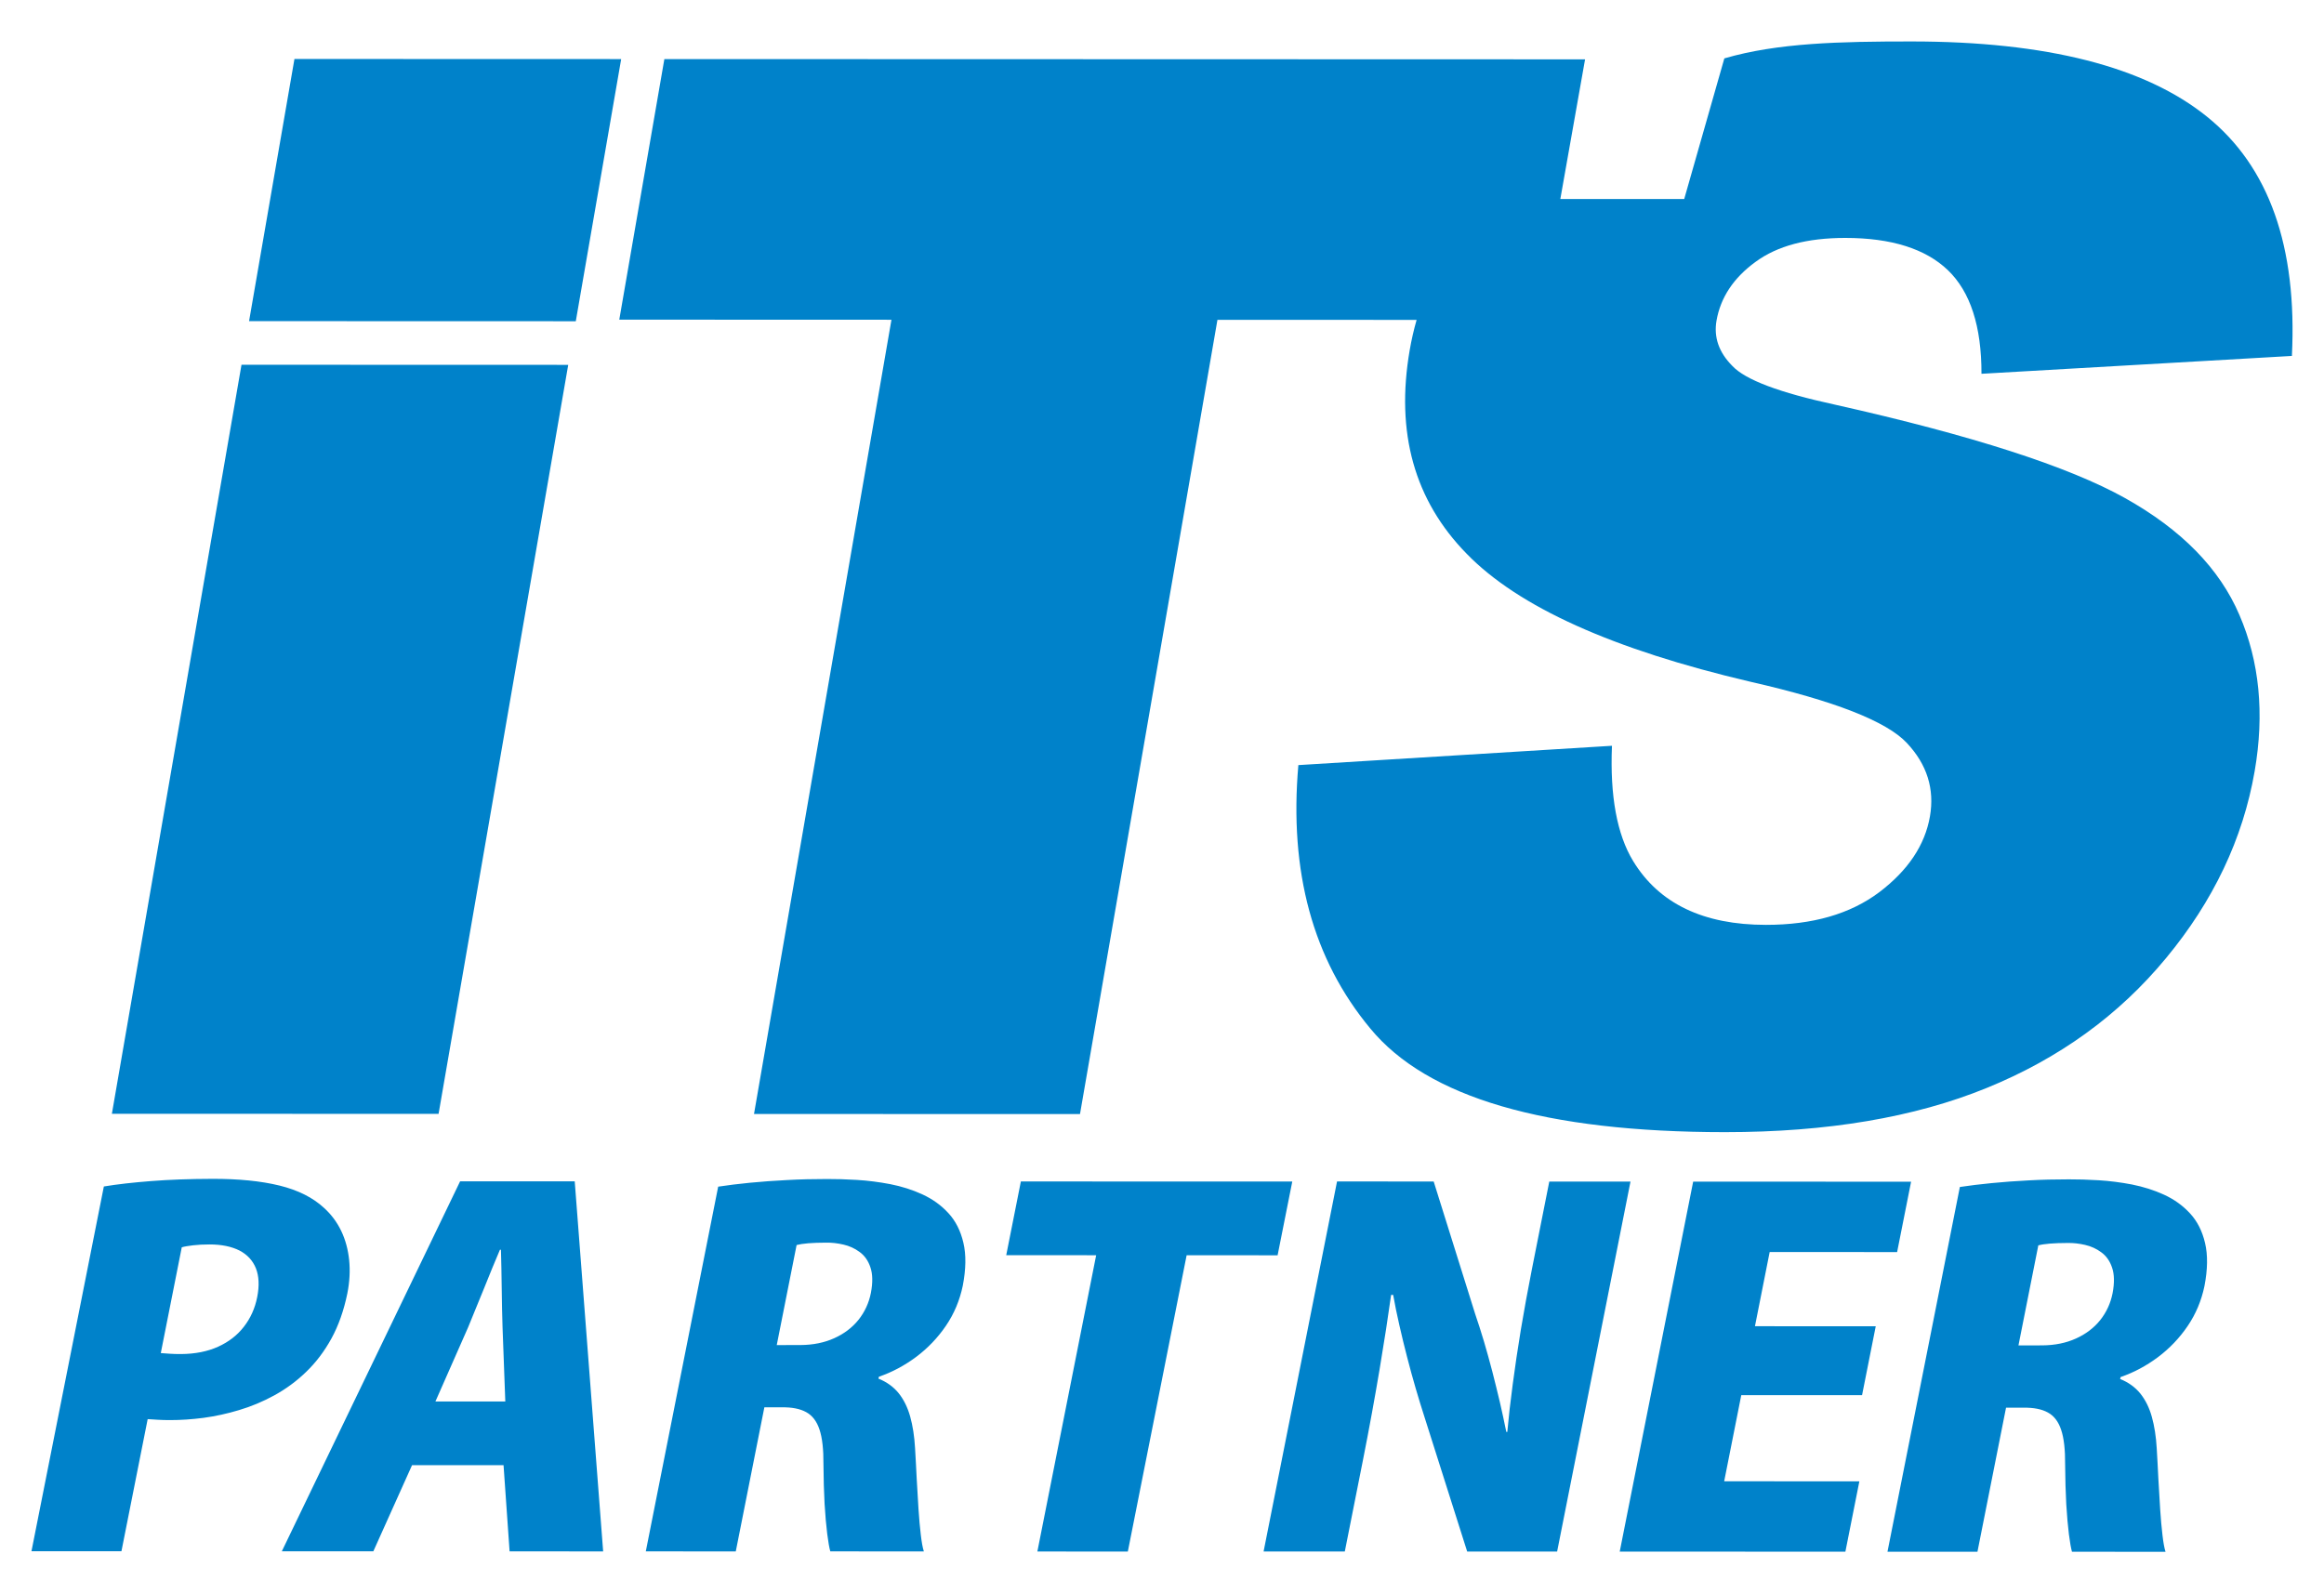 <?xml version="1.0" encoding="utf-8"?>
<!-- Generator: Adobe Illustrator 17.0.1, SVG Export Plug-In . SVG Version: 6.00 Build 0)  -->
<!DOCTYPE svg PUBLIC "-//W3C//DTD SVG 1.1//EN" "http://www.w3.org/Graphics/SVG/1.1/DTD/svg11.dtd">
<svg version="1.1" id="Layer_1" xmlns="http://www.w3.org/2000/svg" xmlns:xlink="http://www.w3.org/1999/xlink" x="0px" y="0px"
	 width="70px" height="48px" viewBox="0 0 70 48" style="enable-background:new 0 0 70 48;" xml:space="preserve">
<path style="fill-rule:evenodd;clip-rule:evenodd;fill:#0082CA;" d="M8.869,1.777L18.71,1.78l-1.367,7.898L7.502,9.675L8.869,1.777
	L8.869,1.777z M20.011,1.78l27.732,0.008l-0.745,4.207l3.731,0.001l1.209-4.237c1.604-0.469,3.485-0.51,5.637-0.51
	c4.062,0.001,7.032,0.757,8.902,2.267c1.87,1.509,2.719,3.915,2.556,7.207l-9.35,0.538c0.003-1.428-0.334-2.471-1.013-3.123
	c-0.673-0.644-1.704-0.97-3.088-0.97c-1.147,0-2.046,0.236-2.708,0.724c-0.66,0.481-1.051,1.073-1.172,1.768
	c-0.087,0.503,0.072,0.955,0.475,1.362c0.393,0.422,1.422,0.807,3.098,1.17c4.132,0.926,7.039,1.867,8.733,2.814
	c1.693,0.947,2.845,2.117,3.445,3.523c0.602,1.398,0.759,2.967,0.458,4.706c-0.352,2.035-1.247,3.914-2.669,5.63
	c-1.423,1.724-3.224,3.025-5.405,3.913c-2.173,0.887-4.803,1.331-7.881,1.33c-5.401-0.001-8.966-1.038-10.684-3.125
	c-1.727-2.08-2.446-4.721-2.165-7.933l9.446-0.582c-0.063,1.517,0.152,2.671,0.636,3.47c0.783,1.288,2.124,1.925,4.003,1.925
	c1.399,0,2.535-0.325,3.411-0.983c0.868-0.658,1.378-1.42,1.528-2.286c0.142-0.821-0.085-1.561-0.698-2.213
	c-0.612-0.651-2.178-1.266-4.713-1.843c-4.138-0.97-6.987-2.251-8.545-3.857c-1.572-1.606-2.144-3.648-1.714-6.134
	c0.053-0.307,0.122-0.61,0.208-0.91L36.67,9.635l-4.14,23.928l-9.819-0.002l4.14-23.928L18.653,9.63L20.011,1.78L20.011,1.78z
	 M7.274,10.989l9.841,0.003l-3.905,22.565L3.37,33.555L7.274,10.989L7.274,10.989z M0.948,46.733l2.71,0.001l0.79-3.98
	c0.091,0.007,0.193,0.014,0.308,0.019c0.112,0.007,0.235,0.01,0.367,0.01c0.315,0,0.649-0.021,1.004-0.067
	c0.353-0.048,0.714-0.125,1.076-0.235c0.365-0.108,0.719-0.257,1.061-0.444c0.345-0.19,0.665-0.423,0.958-0.707
	c0.293-0.281,0.548-0.618,0.762-1.007c0.214-0.392,0.374-0.846,0.479-1.36c0.069-0.349,0.086-0.68,0.054-1
	c-0.033-0.317-0.111-0.611-0.239-0.878c-0.128-0.267-0.299-0.495-0.513-0.69c-0.338-0.315-0.788-0.541-1.347-0.678
	c-0.561-0.137-1.234-0.204-2.024-0.202c-0.682,0.002-1.298,0.024-1.843,0.067c-0.548,0.043-1.023,0.096-1.423,0.163L0.948,46.733
	L0.948,46.733z M5.475,37.577c0.082-0.024,0.197-0.043,0.342-0.06c0.143-0.017,0.31-0.026,0.495-0.026
	c0.364,0,0.661,0.063,0.901,0.183c0.236,0.123,0.4,0.301,0.495,0.536c0.093,0.235,0.107,0.526,0.039,0.867
	c-0.067,0.339-0.201,0.637-0.402,0.894c-0.198,0.257-0.457,0.456-0.775,0.601c-0.318,0.144-0.691,0.218-1.114,0.221
	c-0.137,0-0.252-0.002-0.349-0.01c-0.094-0.005-0.183-0.012-0.264-0.019L5.475,37.577L5.475,37.577z M17.311,35.59l-3.452-0.001
	l-5.37,11.146l2.756,0.001l1.166-2.595l2.756,0.001l0.182,2.596l2.818,0.001L17.311,35.59L17.311,35.59z M13.115,42.222l0.985-2.235
	c0.068-0.161,0.139-0.339,0.22-0.539c0.08-0.197,0.165-0.401,0.251-0.613c0.086-0.214,0.171-0.42,0.252-0.622
	c0.084-0.204,0.163-0.392,0.235-0.562h0.031c0.005,0.171,0.009,0.356,0.013,0.557c0.004,0.199,0.007,0.406,0.01,0.615
	c0.002,0.209,0.005,0.416,0.01,0.613c0.004,0.2,0.009,0.382,0.015,0.551l0.083,2.235L13.115,42.222L13.115,42.222z M26.474,41.476
	c0.399-0.137,0.771-0.336,1.123-0.598c0.349-0.262,0.648-0.574,0.895-0.937s0.415-0.764,0.507-1.204
	c0.098-0.507,0.104-0.939,0.018-1.3c-0.084-0.358-0.234-0.656-0.453-0.892c-0.219-0.238-0.479-0.423-0.781-0.562
	c-0.303-0.14-0.626-0.241-0.966-0.308c-0.34-0.065-0.675-0.108-1.005-0.128c-0.329-0.019-0.629-0.029-0.898-0.027
	c-0.415,0-0.817,0.009-1.209,0.031c-0.393,0.019-0.763,0.048-1.115,0.081c-0.35,0.034-0.667,0.074-0.958,0.118l-2.18,10.988
	l2.71,0.001l0.861-4.341l0.526,0c0.303-0.005,0.549,0.043,0.732,0.144c0.184,0.099,0.32,0.274,0.402,0.524
	c0.085,0.25,0.123,0.601,0.12,1.048c0.003,0.44,0.015,0.836,0.034,1.192c0.022,0.356,0.048,0.656,0.079,0.901
	c0.031,0.248,0.063,0.423,0.093,0.531l2.818,0.001c-0.037-0.113-0.066-0.279-0.092-0.5c-0.028-0.223-0.049-0.481-0.069-0.772
	c-0.017-0.291-0.037-0.596-0.054-0.913c-0.014-0.317-0.033-0.627-0.05-0.93c-0.02-0.356-0.07-0.673-0.147-0.949
	c-0.077-0.276-0.193-0.509-0.346-0.702c-0.156-0.192-0.359-0.339-0.61-0.44L26.474,41.476L26.474,41.476z M23.396,40.523
	l0.598-3.014c0.082-0.021,0.196-0.041,0.349-0.053c0.149-0.012,0.332-0.019,0.548-0.019c0.163-0.002,0.335,0.017,0.512,0.058
	c0.18,0.041,0.344,0.115,0.49,0.224c0.149,0.108,0.258,0.262,0.324,0.461c0.069,0.199,0.075,0.457,0.015,0.771
	c-0.06,0.305-0.187,0.577-0.375,0.813c-0.188,0.233-0.431,0.418-0.729,0.552c-0.295,0.134-0.637,0.204-1.019,0.206L23.396,40.523
	L23.396,40.523z M38.924,35.596l-8.175-0.002l-0.441,2.221l2.709,0.001l-1.771,8.926l2.725,0.001l1.771-8.926l2.74,0.001
	L38.924,35.596L38.924,35.596z M49.111,35.598l-2.446-0.001l-0.526,2.653c-0.122,0.618-0.231,1.216-0.329,1.8
	c-0.095,0.581-0.178,1.132-0.246,1.653c-0.07,0.521-0.124,1-0.163,1.435h-0.031c-0.057-0.283-0.12-0.579-0.192-0.889
	c-0.073-0.31-0.15-0.62-0.23-0.933c-0.082-0.312-0.166-0.618-0.253-0.911c-0.089-0.293-0.174-0.565-0.261-0.815l-1.251-3.995
	l-2.911-0.001l-2.212,11.147l2.446,0.001l0.544-2.74c0.198-0.998,0.364-1.916,0.505-2.755c0.141-0.839,0.255-1.583,0.346-2.235
	h0.062c0.051,0.291,0.114,0.594,0.186,0.911c0.071,0.317,0.15,0.637,0.233,0.959c0.083,0.324,0.17,0.639,0.259,0.945
	c0.089,0.308,0.179,0.594,0.265,0.863l1.286,4.053l2.709,0.001L49.111,35.598L49.111,35.598z M56.005,44.628l-4.072-0.001
	l0.515-2.596l3.638,0.001l0.412-2.076l-3.638-0.001l0.443-2.235l3.839,0.001l0.421-2.12l-6.564-0.002l-2.212,11.146l6.797,0.002
	L56.005,44.628L56.005,44.628z M63.874,41.486c0.399-0.137,0.771-0.336,1.123-0.598c0.349-0.262,0.648-0.574,0.895-0.937
	c0.247-0.363,0.415-0.764,0.507-1.204c0.098-0.507,0.104-0.939,0.018-1.3c-0.084-0.358-0.234-0.656-0.453-0.892
	c-0.219-0.238-0.479-0.423-0.781-0.562c-0.303-0.139-0.626-0.24-0.966-0.308c-0.34-0.065-0.675-0.108-1.005-0.128
	c-0.329-0.019-0.629-0.029-0.898-0.027c-0.415,0-0.817,0.009-1.209,0.031c-0.393,0.019-0.763,0.048-1.115,0.082
	c-0.35,0.033-0.667,0.074-0.958,0.117l-2.18,10.988l2.71,0.001l0.861-4.34l0.526,0c0.303-0.005,0.549,0.043,0.732,0.144
	c0.184,0.098,0.32,0.274,0.402,0.524c0.085,0.25,0.123,0.601,0.12,1.048c0.003,0.44,0.015,0.836,0.034,1.192
	c0.022,0.356,0.048,0.656,0.079,0.901c0.031,0.248,0.063,0.423,0.093,0.531l2.818,0.001c-0.037-0.113-0.066-0.279-0.092-0.5
	c-0.028-0.224-0.049-0.481-0.069-0.772c-0.017-0.291-0.037-0.596-0.054-0.913c-0.014-0.317-0.033-0.627-0.05-0.93
	c-0.02-0.356-0.07-0.673-0.147-0.949c-0.077-0.277-0.193-0.51-0.346-0.702c-0.156-0.192-0.359-0.339-0.61-0.44L63.874,41.486
	L63.874,41.486z M60.797,40.533l0.598-3.014c0.081-0.022,0.196-0.041,0.348-0.053c0.149-0.012,0.332-0.019,0.548-0.019
	c0.163-0.002,0.335,0.017,0.512,0.058c0.18,0.041,0.344,0.115,0.49,0.224c0.149,0.108,0.258,0.262,0.324,0.461
	c0.069,0.199,0.075,0.457,0.015,0.771c-0.06,0.305-0.187,0.577-0.375,0.813c-0.188,0.233-0.431,0.418-0.729,0.552
	c-0.295,0.134-0.636,0.204-1.019,0.206L60.797,40.533L60.797,40.533z"/>
</svg>
